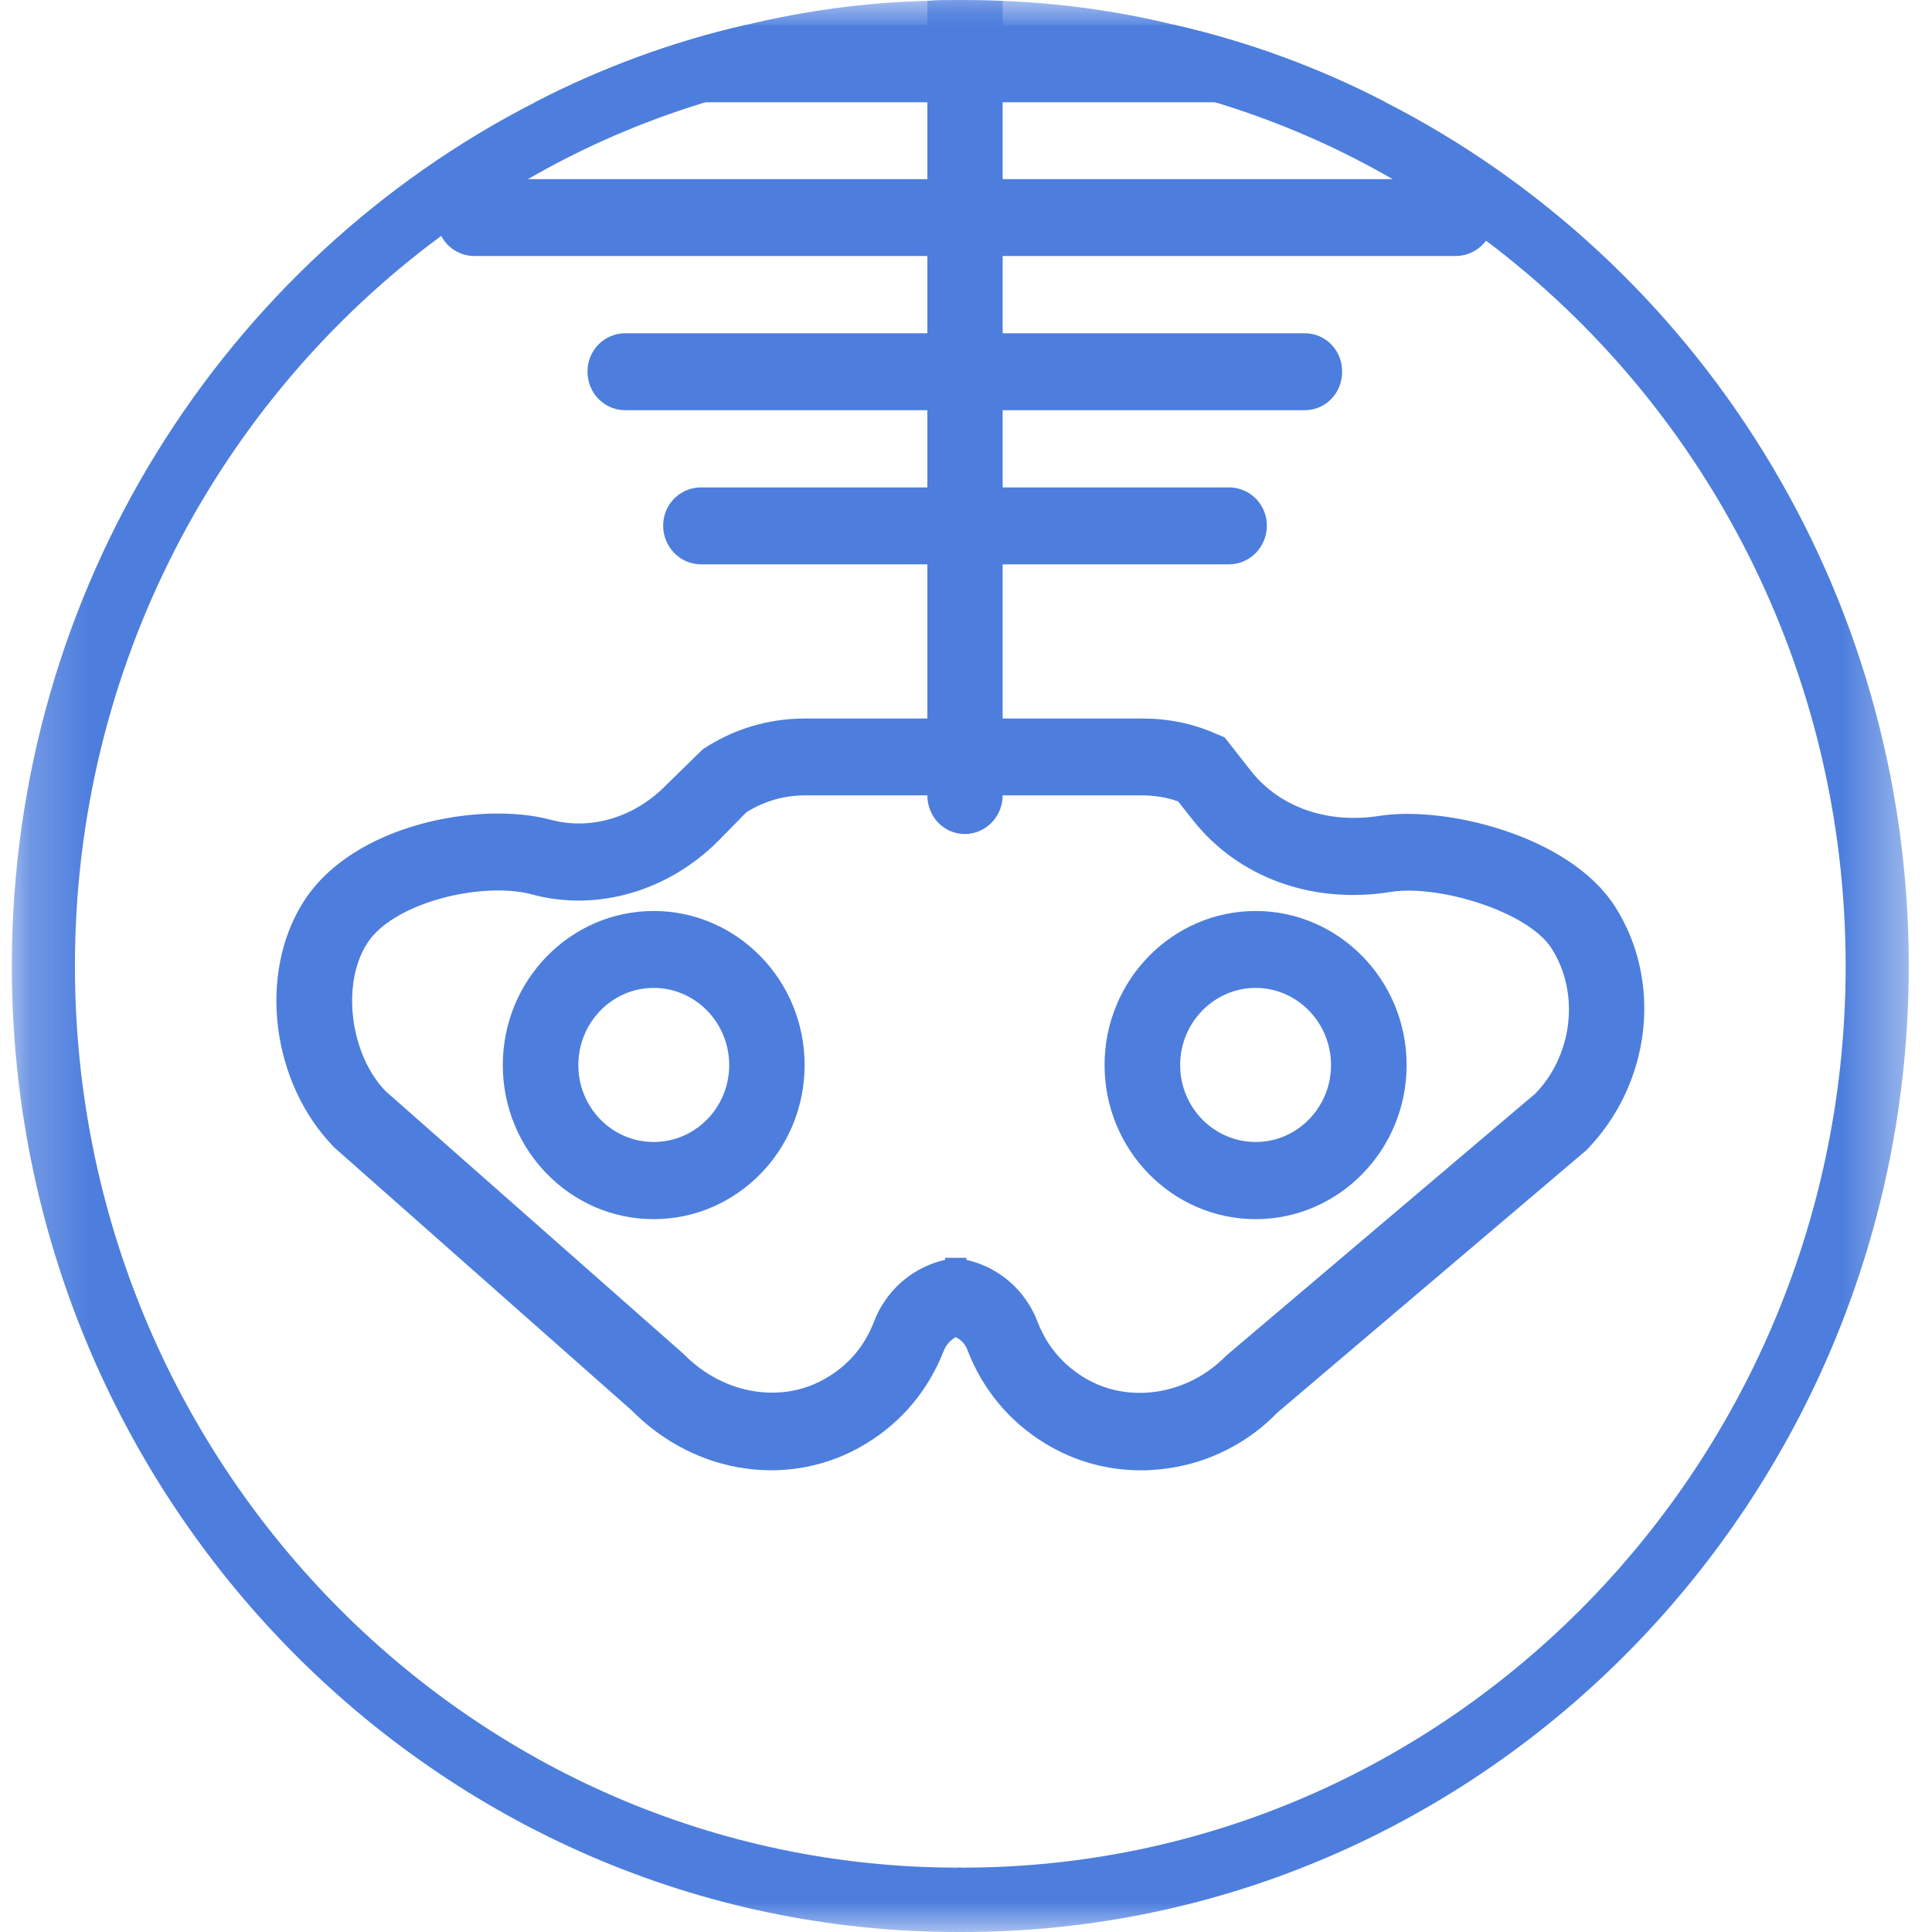 <?xml version="1.0" encoding="UTF-8" standalone="no"?>
<svg width="32px" height="32px" viewBox="0 0 32 32" version="1.1" xmlns="http://www.w3.org/2000/svg" xmlns:xlink="http://www.w3.org/1999/xlink">
    <!-- Generator: Sketch 41 (35326) - http://www.bohemiancoding.com/sketch -->
    <title>Group 178 Copy</title>
    <desc>Created with Sketch.</desc>
    <defs>
        <polygon id="path-1" points="0.196 32 31.615 32 31.615 0 0.196 0 0.196 32"></polygon>
    </defs>
    <g id="Page-1" stroke="none" stroke-width="1" fill="none" fill-rule="evenodd" opacity="0.803">
        <g id="-index" transform="translate(-948, -333)">
            <g id="Group-7" transform="translate(936, 243)">
                <g id="Group-178-Copy" transform="translate(12, 90)">
                    <mask id="mask-2" fill="white">
                        <use xlink:href="#path-1"></use>
                    </mask>
                    <g id="Clip-177"></g>
                    <path d="M15.941,30.934 L15.909,30.934 L15.909,30.927 C15.896,30.927 15.883,30.934 15.87,30.934 C7.804,30.934 1.241,24.234 1.241,16 C1.241,11.027 3.638,6.614 7.308,3.907 C7.765,3.56 8.248,3.247 8.745,2.967 C9.665,2.434 10.652,2.007 11.683,1.694 C13.009,1.287 14.413,1.067 15.87,1.067 L15.941,1.067 C17.398,1.067 18.802,1.287 20.127,1.694 C21.159,2.007 22.145,2.434 23.066,2.967 C23.608,3.267 24.124,3.607 24.614,3.987 C28.225,6.7 30.57,11.08 30.57,16 C30.57,24.234 24.013,30.934 15.941,30.934 M22.949,1.694 C21.858,1.127 20.683,0.694 19.461,0.414 C18.541,0.187 17.587,0.054 16.607,0.014 C16.385,0.007 16.163,0 15.941,0 L15.87,0 C15.7,0 15.53,0 15.36,0.014 C14.328,0.04 13.323,0.18 12.35,0.414 C11.128,0.694 9.959,1.127 8.862,1.694 C3.723,4.32 0.196,9.747 0.196,16 C0.196,24.82 7.223,32 15.87,32 L15.941,32 C24.588,32 31.615,24.82 31.615,16 C31.615,9.747 28.088,4.32 22.949,1.694" id="Fill-176" fill="#215ED5" mask="url(#mask-2)"></path>
                    <path d="M25.43,18.113 L20.31,22.454 C19.67,23.113 18.677,23.261 17.953,22.814 C17.593,22.594 17.339,22.287 17.189,21.901 C16.986,21.367 16.542,20.987 16.006,20.867 L16.006,20.833 L15.654,20.833 L15.654,20.867 C15.118,20.987 14.674,21.367 14.472,21.901 C14.322,22.287 14.067,22.594 13.714,22.807 C12.983,23.261 11.99,23.113 11.317,22.421 L6.387,18.073 C5.799,17.467 5.649,16.3 6.08,15.627 C6.511,14.947 7.987,14.594 8.81,14.814 C9.887,15.107 11.076,14.761 11.912,13.913 L12.362,13.454 C12.663,13.267 12.989,13.174 13.329,13.174 L15.36,13.174 C15.36,13.527 15.634,13.814 15.98,13.814 C16.326,13.814 16.607,13.527 16.607,13.174 L18.919,13.174 C19.128,13.174 19.324,13.207 19.513,13.273 L19.755,13.58 C20.513,14.541 21.74,14.981 23.04,14.773 C23.817,14.647 25.306,15.094 25.698,15.707 C26.175,16.454 26.044,17.481 25.43,18.113 M26.749,15.014 C25.992,13.833 23.928,13.341 22.844,13.514 C21.989,13.647 21.205,13.374 20.728,12.78 L20.284,12.213 L20.14,12.154 C19.755,11.981 19.344,11.901 18.919,11.901 L16.607,11.901 L16.607,9.347 L20.356,9.347 C20.702,9.347 20.983,9.06 20.983,8.707 C20.983,8.353 20.702,8.073 20.356,8.073 L16.607,8.073 L16.607,6.794 L21.61,6.794 C21.956,6.794 22.23,6.514 22.23,6.154 C22.23,5.8 21.956,5.52 21.61,5.52 L16.607,5.52 L16.607,4.24 L24.111,4.24 C24.313,4.24 24.496,4.141 24.614,3.987 C24.692,3.88 24.738,3.747 24.738,3.6 C24.738,3.253 24.457,2.967 24.111,2.967 L16.607,2.967 L16.607,1.694 L22.949,1.694 C21.858,1.127 20.682,0.694 19.461,0.414 L16.607,0.414 L16.607,0.014 C16.385,0.007 16.163,0.001 15.941,0.001 L15.869,0.001 C15.7,0.001 15.53,0.001 15.36,0.014 L15.36,0.414 L12.349,0.414 C11.128,0.694 9.959,1.127 8.862,1.694 L15.36,1.694 L15.36,2.967 L7.856,2.967 C7.51,2.967 7.229,3.253 7.229,3.6 C7.229,3.713 7.255,3.821 7.308,3.907 C7.412,4.107 7.621,4.24 7.856,4.24 L15.36,4.24 L15.36,5.52 L10.357,5.52 C10.011,5.52 9.731,5.8 9.731,6.154 C9.731,6.514 10.011,6.794 10.357,6.794 L15.36,6.794 L15.36,8.073 L11.611,8.073 C11.265,8.073 10.984,8.353 10.984,8.707 C10.984,9.06 11.265,9.347 11.611,9.347 L15.36,9.347 L15.36,11.901 L13.329,11.901 C12.728,11.901 12.147,12.073 11.637,12.413 L11.03,13.007 C10.508,13.541 9.783,13.754 9.13,13.58 C7.98,13.267 5.858,13.633 5.029,14.933 C4.271,16.121 4.486,17.933 5.538,19.007 L10.462,23.36 C11.526,24.44 13.126,24.667 14.361,23.901 C14.949,23.541 15.386,23.007 15.634,22.367 C15.673,22.273 15.745,22.193 15.83,22.147 C15.922,22.193 15.993,22.267 16.026,22.367 C16.274,23.007 16.712,23.541 17.3,23.901 C17.796,24.207 18.344,24.353 18.9,24.353 C19.722,24.353 20.545,24.027 21.153,23.401 L26.273,19.053 C27.344,17.961 27.546,16.261 26.749,15.014" id="Fill-170" fill="#215ED5" mask="url(#mask-2)"></path>
                    <path d="M10.827,18.915 C10.137,18.915 9.579,18.345 9.579,17.641 C9.579,16.937 10.137,16.363 10.827,16.363 C11.517,16.363 12.078,16.937 12.078,17.641 C12.078,18.345 11.517,18.915 10.827,18.915 L10.827,18.915 Z M10.827,15.089 C9.448,15.089 8.328,16.233 8.328,17.641 C8.328,19.049 9.448,20.193 10.827,20.193 C12.206,20.193 13.327,19.049 13.327,17.641 C13.327,16.233 12.206,15.089 10.827,15.089 L10.827,15.089 Z" id="Fill-172" fill="#215ED5" mask="url(#mask-2)"></path>
                    <path d="M20.798,18.915 C20.108,18.915 19.547,18.345 19.547,17.641 C19.547,16.937 20.108,16.363 20.798,16.363 C21.485,16.363 22.046,16.937 22.046,17.641 C22.046,18.345 21.485,18.915 20.798,18.915 L20.798,18.915 Z M20.798,15.089 C19.419,15.089 18.295,16.233 18.295,17.641 C18.295,19.049 19.419,20.193 20.798,20.193 C22.174,20.193 23.298,19.049 23.298,17.641 C23.298,16.233 22.174,15.089 20.798,15.089 L20.798,15.089 Z" id="Fill-174" fill="#215ED5" mask="url(#mask-2)"></path>
                </g>
            </g>
        </g>
    </g>
</svg>